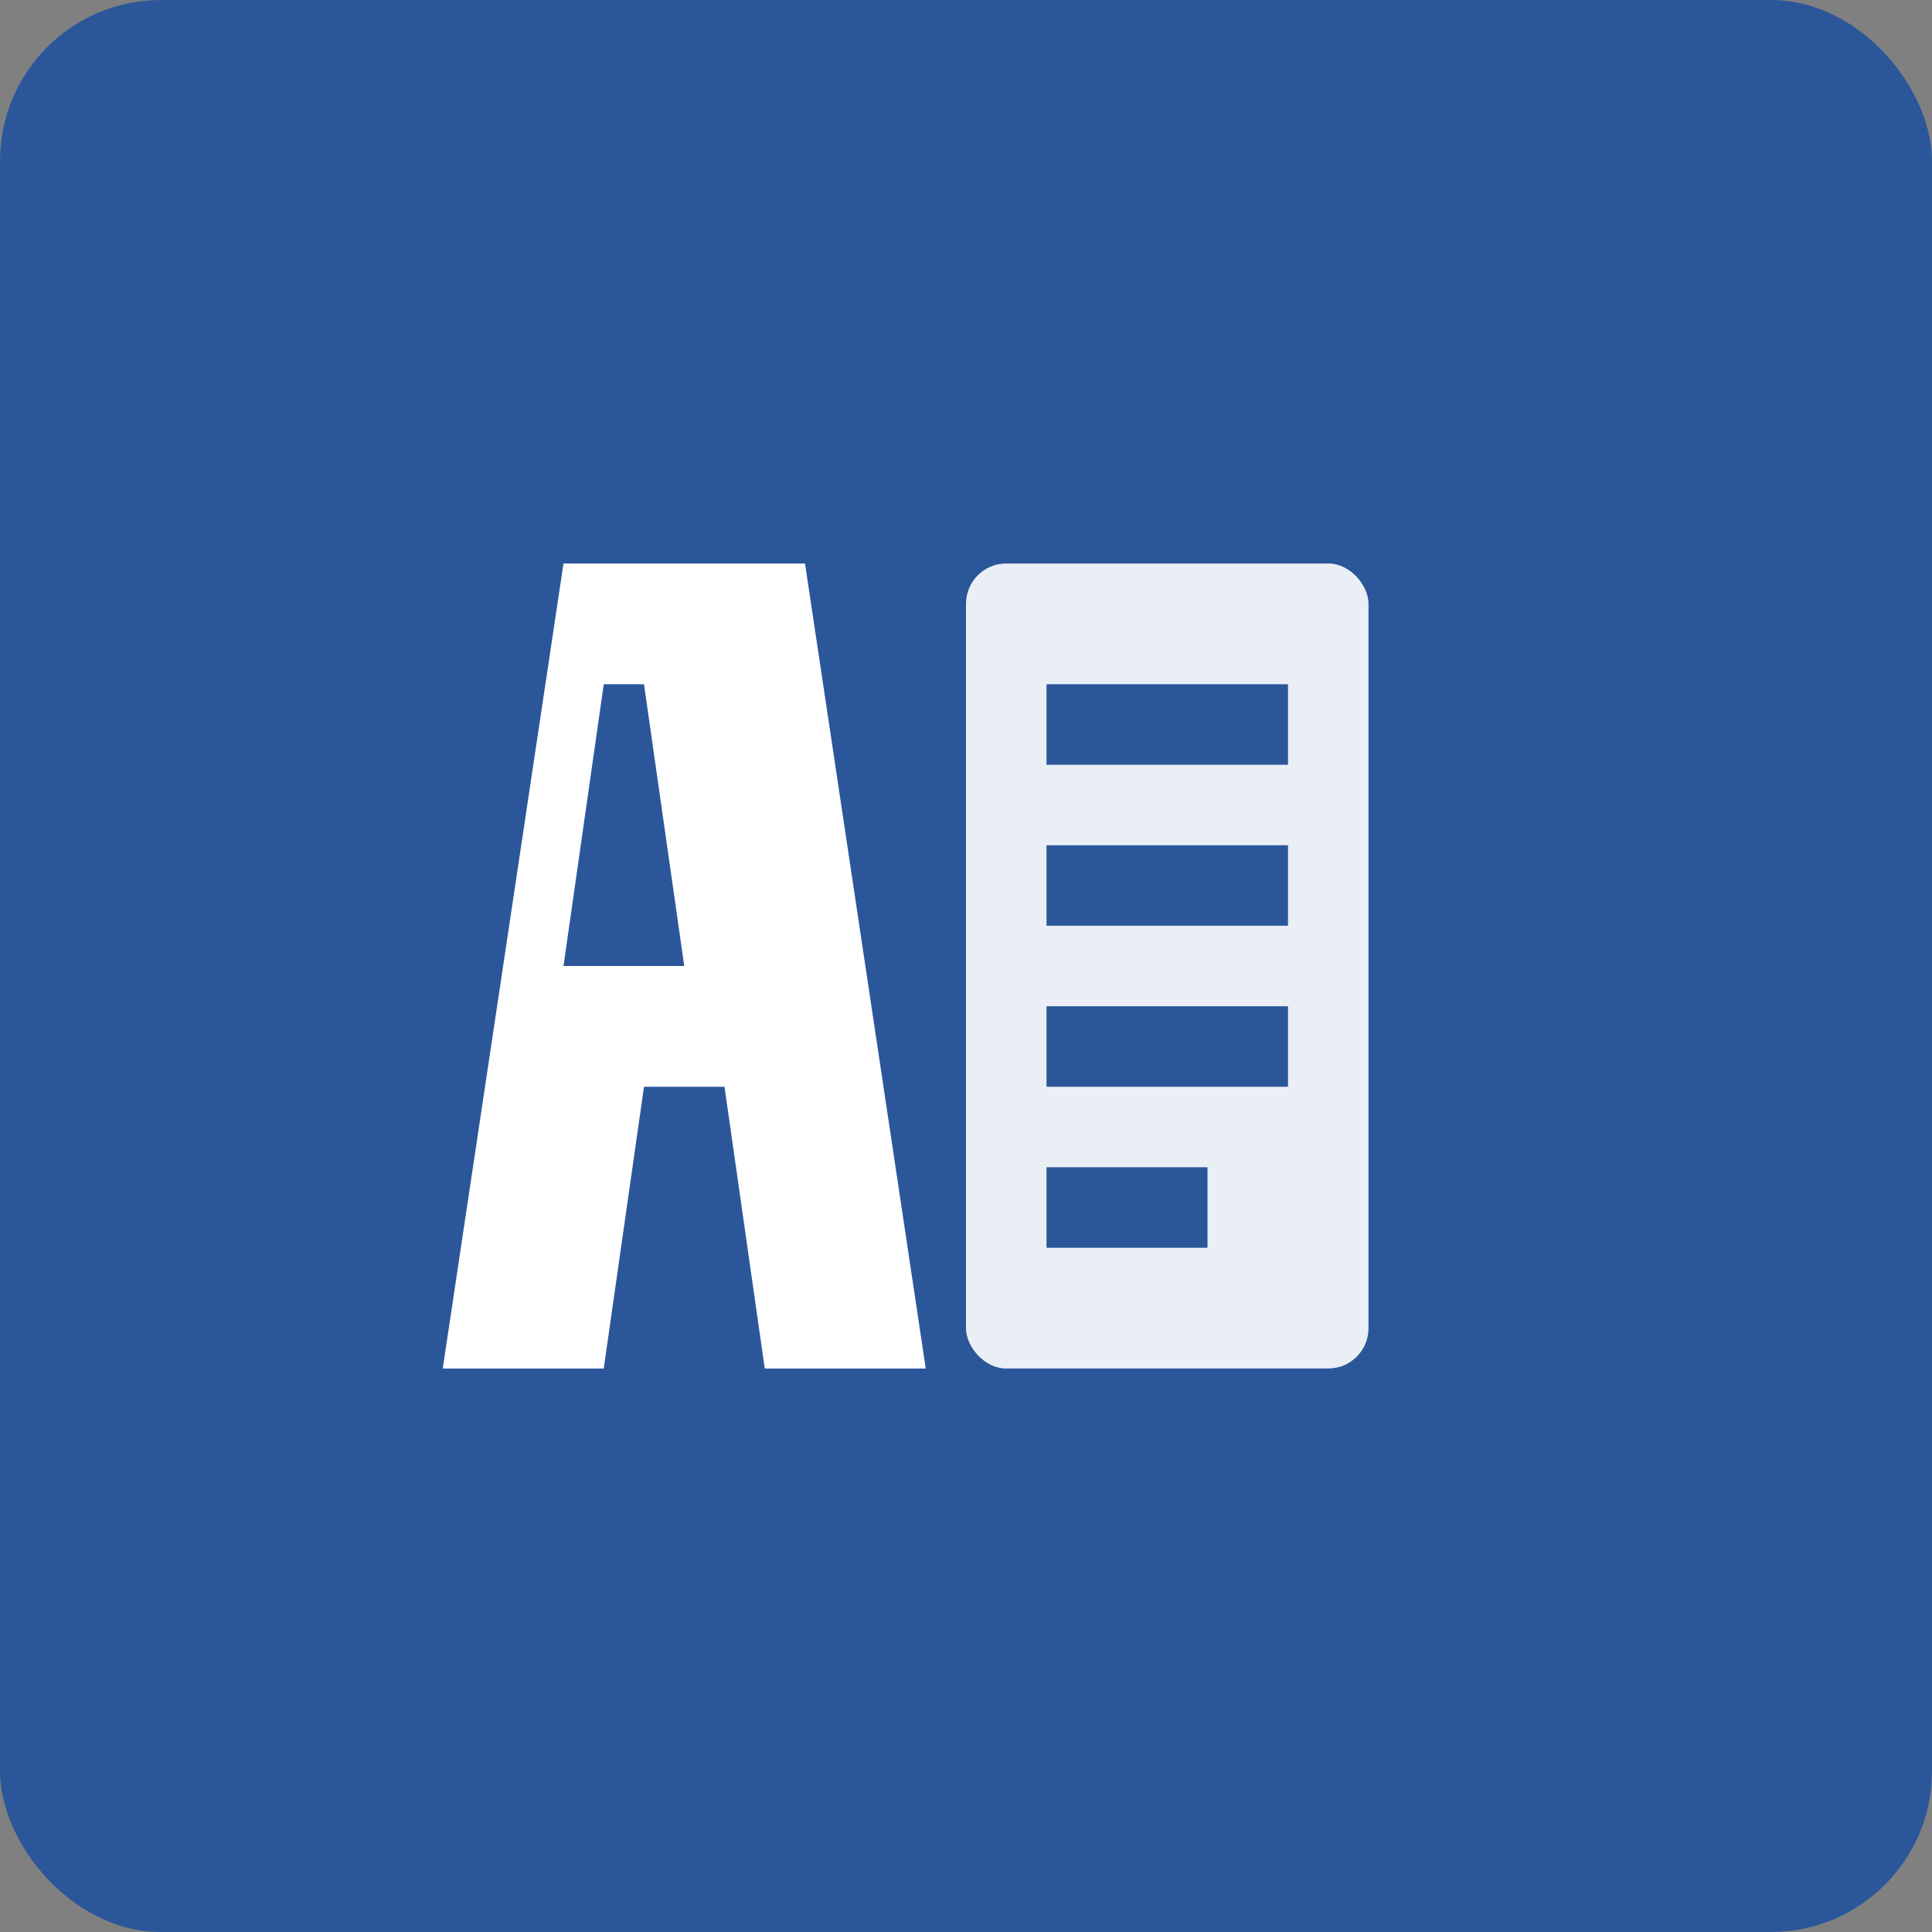 <svg xmlns="http://www.w3.org/2000/svg" viewBox="0 0 48 48" width="48" height="48">
  <rect x="0" y="0" width="48" height="48" fill="#808080" stroke="none"/>
  <rect width="48" height="48" rx="4" fill="#2b579a"/>
  <path d="M18 14h-4l-3 20h4l1-7h2l1 7h4l-3-20zm-4 10l1-7h1l1 7h-3z" fill="white"/>
  <rect x="24" y="14" width="10" height="20" rx="1" fill="white" opacity="0.9"/>
  <rect x="26" y="17" width="6" height="2" fill="#2b579a"/>
  <rect x="26" y="21" width="6" height="2" fill="#2b579a"/>
  <rect x="26" y="25" width="6" height="2" fill="#2b579a"/>
  <rect x="26" y="29" width="4" height="2" fill="#2b579a"/>
</svg>

